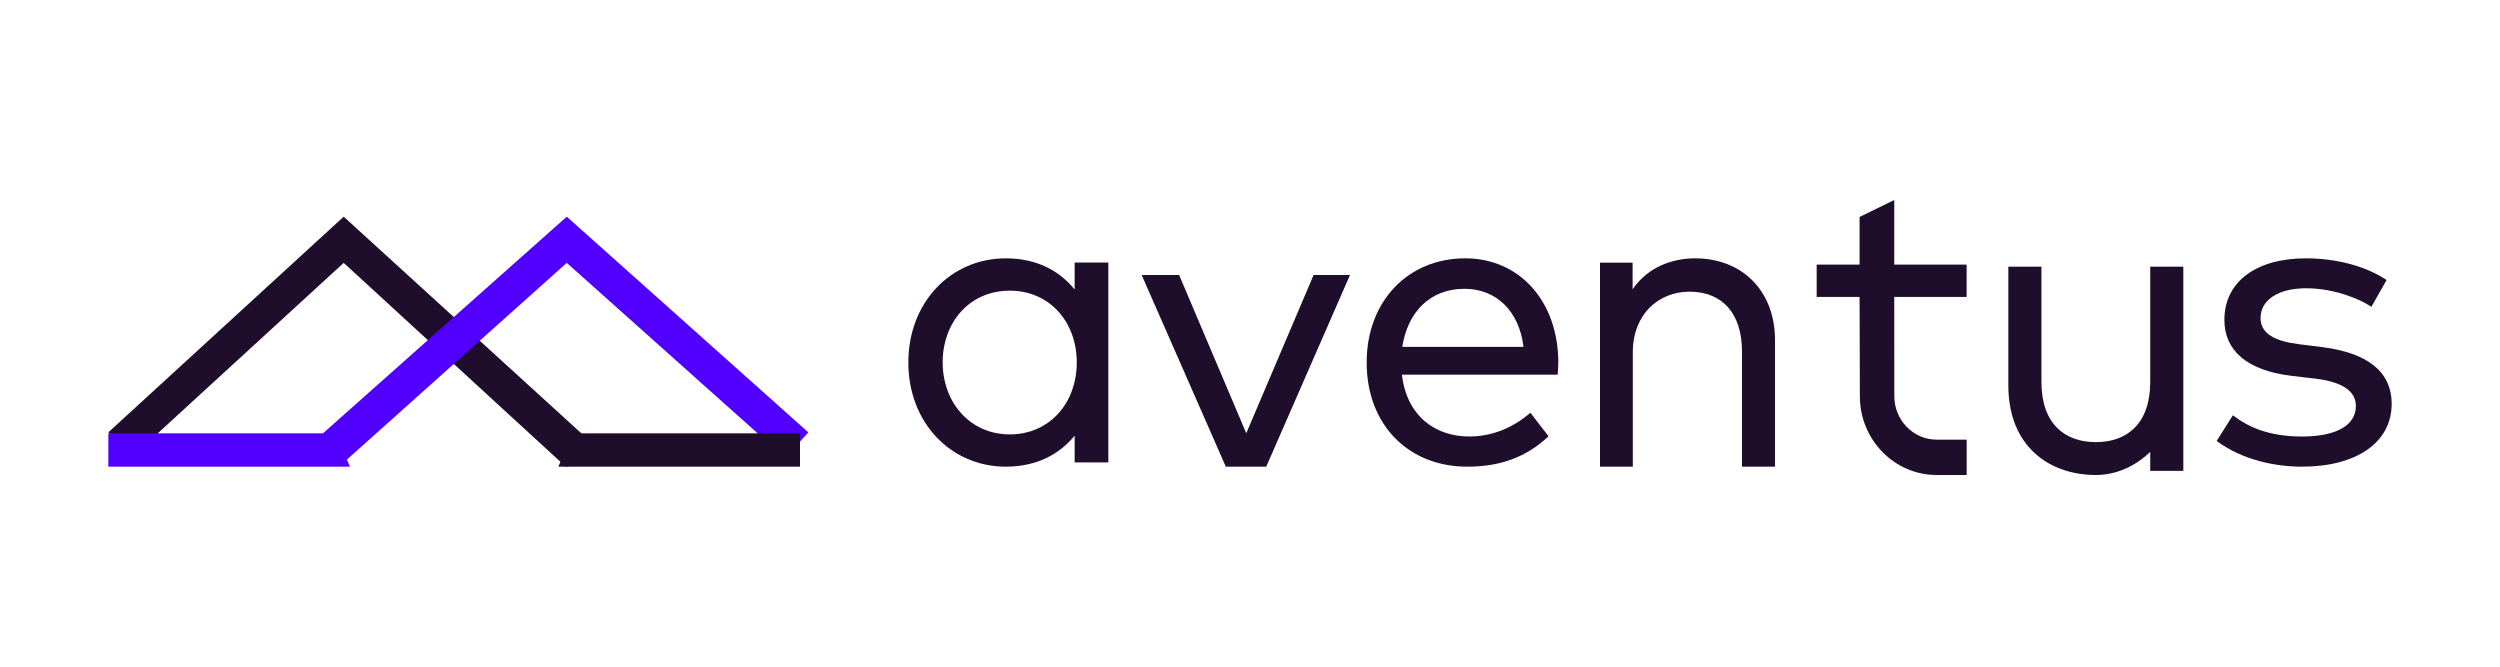 <?xml version="1.0" encoding="UTF-8"?>
<svg width="300px" height="80px" viewBox="0 0 300 80" version="1.1" xmlns="http://www.w3.org/2000/svg" xmlns:xlink="http://www.w3.org/1999/xlink" preserveAspectRatio="none">
    <!-- Generator: Sketch 52 (66869) - http://www.bohemiancoding.com/sketch -->
    <title>Artboard</title>
    <desc>Created with Sketch.</desc>
    <g id="Artboard" stroke="none" stroke-width="1" fill="none" fill-rule="evenodd">
        <g id="Aventus_Logo_Dark" transform="translate(13, 24)">
            <polygon id="Path" fill="#1E0E2B" points="54.886 32 28.243 7.545 3.243 30.46 0 27.88 28.243 2 60 30.951"></polygon>
            <polygon id="Path" fill="#5100FF" points="27.68 32 25 28.672 55.012 2 84 27.883 81.225 30.951 55.012 7.545"></polygon>
            <polygon id="Path" fill="#5100FF" points="29 32 0 32 0 28 27.209 28"></polygon>
            <polygon id="Path" fill="#1E0E2B" points="54 32 83 32 83 28 55.792 28"></polygon>
            <path d="M120,31.487 L115.958,31.487 L115.958,28.285 C114.11,30.533 111.377,32 107.705,32 C101.127,32 96,26.745 96,19.498 C96,12.251 101.12,7 107.705,7 C111.377,7 114.11,8.467 115.958,10.739 L115.958,7.5 L120,7.5 L120,31.487 Z M100.12,19.489 C100.12,24.266 103.377,28.127 108.178,28.127 C112.908,28.127 116.211,24.413 116.211,19.489 C116.211,14.593 112.908,10.879 108.178,10.879 C103.295,10.882 100.12,14.721 100.12,19.492 L100.12,19.489 Z" id="Shape" fill="#1E0E2B" fill-rule="nonzero"></path>
            <polygon id="Path" fill="#1E0E2B" points="138.948 32 134.099 32 124 9 128.495 9 136.552 27.988 144.634 9 149 9"></polygon>
            <path d="M174,19.42 C174,19.946 173.948,20.505 173.925,20.959 L155.23,20.959 C155.804,25.931 159.235,28.38 163.315,28.38 C166.092,28.38 168.619,27.294 170.647,25.529 L172.827,28.355 C169.869,31.133 166.566,32 163.065,32 C156.007,32 151,26.975 151,19.498 C151,12.125 155.981,7 162.814,7 C169.291,6.994 173.945,12.071 174,19.42 Z M155.276,17.626 L169.819,17.626 C169.317,13.374 166.591,10.655 162.734,10.655 C158.528,10.655 155.902,13.535 155.273,17.626 L155.276,17.626 Z" id="Shape" fill="#1E0E2B" fill-rule="nonzero"></path>
            <path d="M200,16.8 L200,32 L196.037,32 L196.037,18.164 C196.037,13.656 193.717,11.002 189.733,11.002 C186.04,11.002 182.939,13.704 182.939,18.266 L182.939,31.997 L179,31.997 L179,7.524 L182.912,7.524 L182.912,10.719 C184.797,7.962 187.77,7 190.428,7 C196.085,7.008 200,10.925 200,16.8 Z" id="Path" fill="#1E0E2B"></path>
            <path d="M271.567,12.817 C270.032,11.784 266.937,10.592 263.74,10.592 C260.413,10.592 258.268,11.984 258.268,14.156 C258.268,16.076 260.034,16.961 262.975,17.315 L265.79,17.669 C270.957,18.353 274,20.502 274,24.468 C274,29.044 269.858,32 263.233,32 C260.241,32 256.197,31.292 253,28.914 L254.947,25.832 C256.763,27.219 259.193,28.382 263.258,28.382 C267.249,28.382 269.705,27.095 269.705,24.721 C269.705,22.95 268.121,21.832 264.819,21.433 L262.004,21.103 C256.56,20.448 253.926,18.02 253.926,14.383 C253.926,9.78 257.786,7 263.695,7 C267.53,7 271.043,8.014 273.389,9.604 L271.567,12.817 Z" id="Path" fill="#1E0E2B"></path>
            <path d="M222.995,11.634 L222.995,7.755 L214.311,7.755 L214.311,0 L210.15,2.035 L210.15,7.755 L205,7.755 L205,11.634 L210.15,11.634 L210.183,23.55 C210.183,28.762 214.314,33 219.396,33 L223,33 L223,28.757 L219.396,28.757 C216.605,28.757 214.319,26.42 214.319,23.55 L214.311,11.634 L222.995,11.634 Z" id="Path" fill="#1E0E2B"></path>
            <path d="M245.027,8 L245.027,21.839 C245.027,26.837 242.239,29.057 238.513,29.057 C234.756,29.057 231.973,26.837 231.973,21.839 L231.973,8 L228,8 L228,22.225 C228,29.624 232.963,33 238.513,33 C240.905,33 243.199,31.983 245.027,30.228 L245.027,32.507 L249,32.507 L249,8 L245.027,8 Z" id="Path" fill="#1E0E2B"></path>
        </g>
    </g>
</svg>